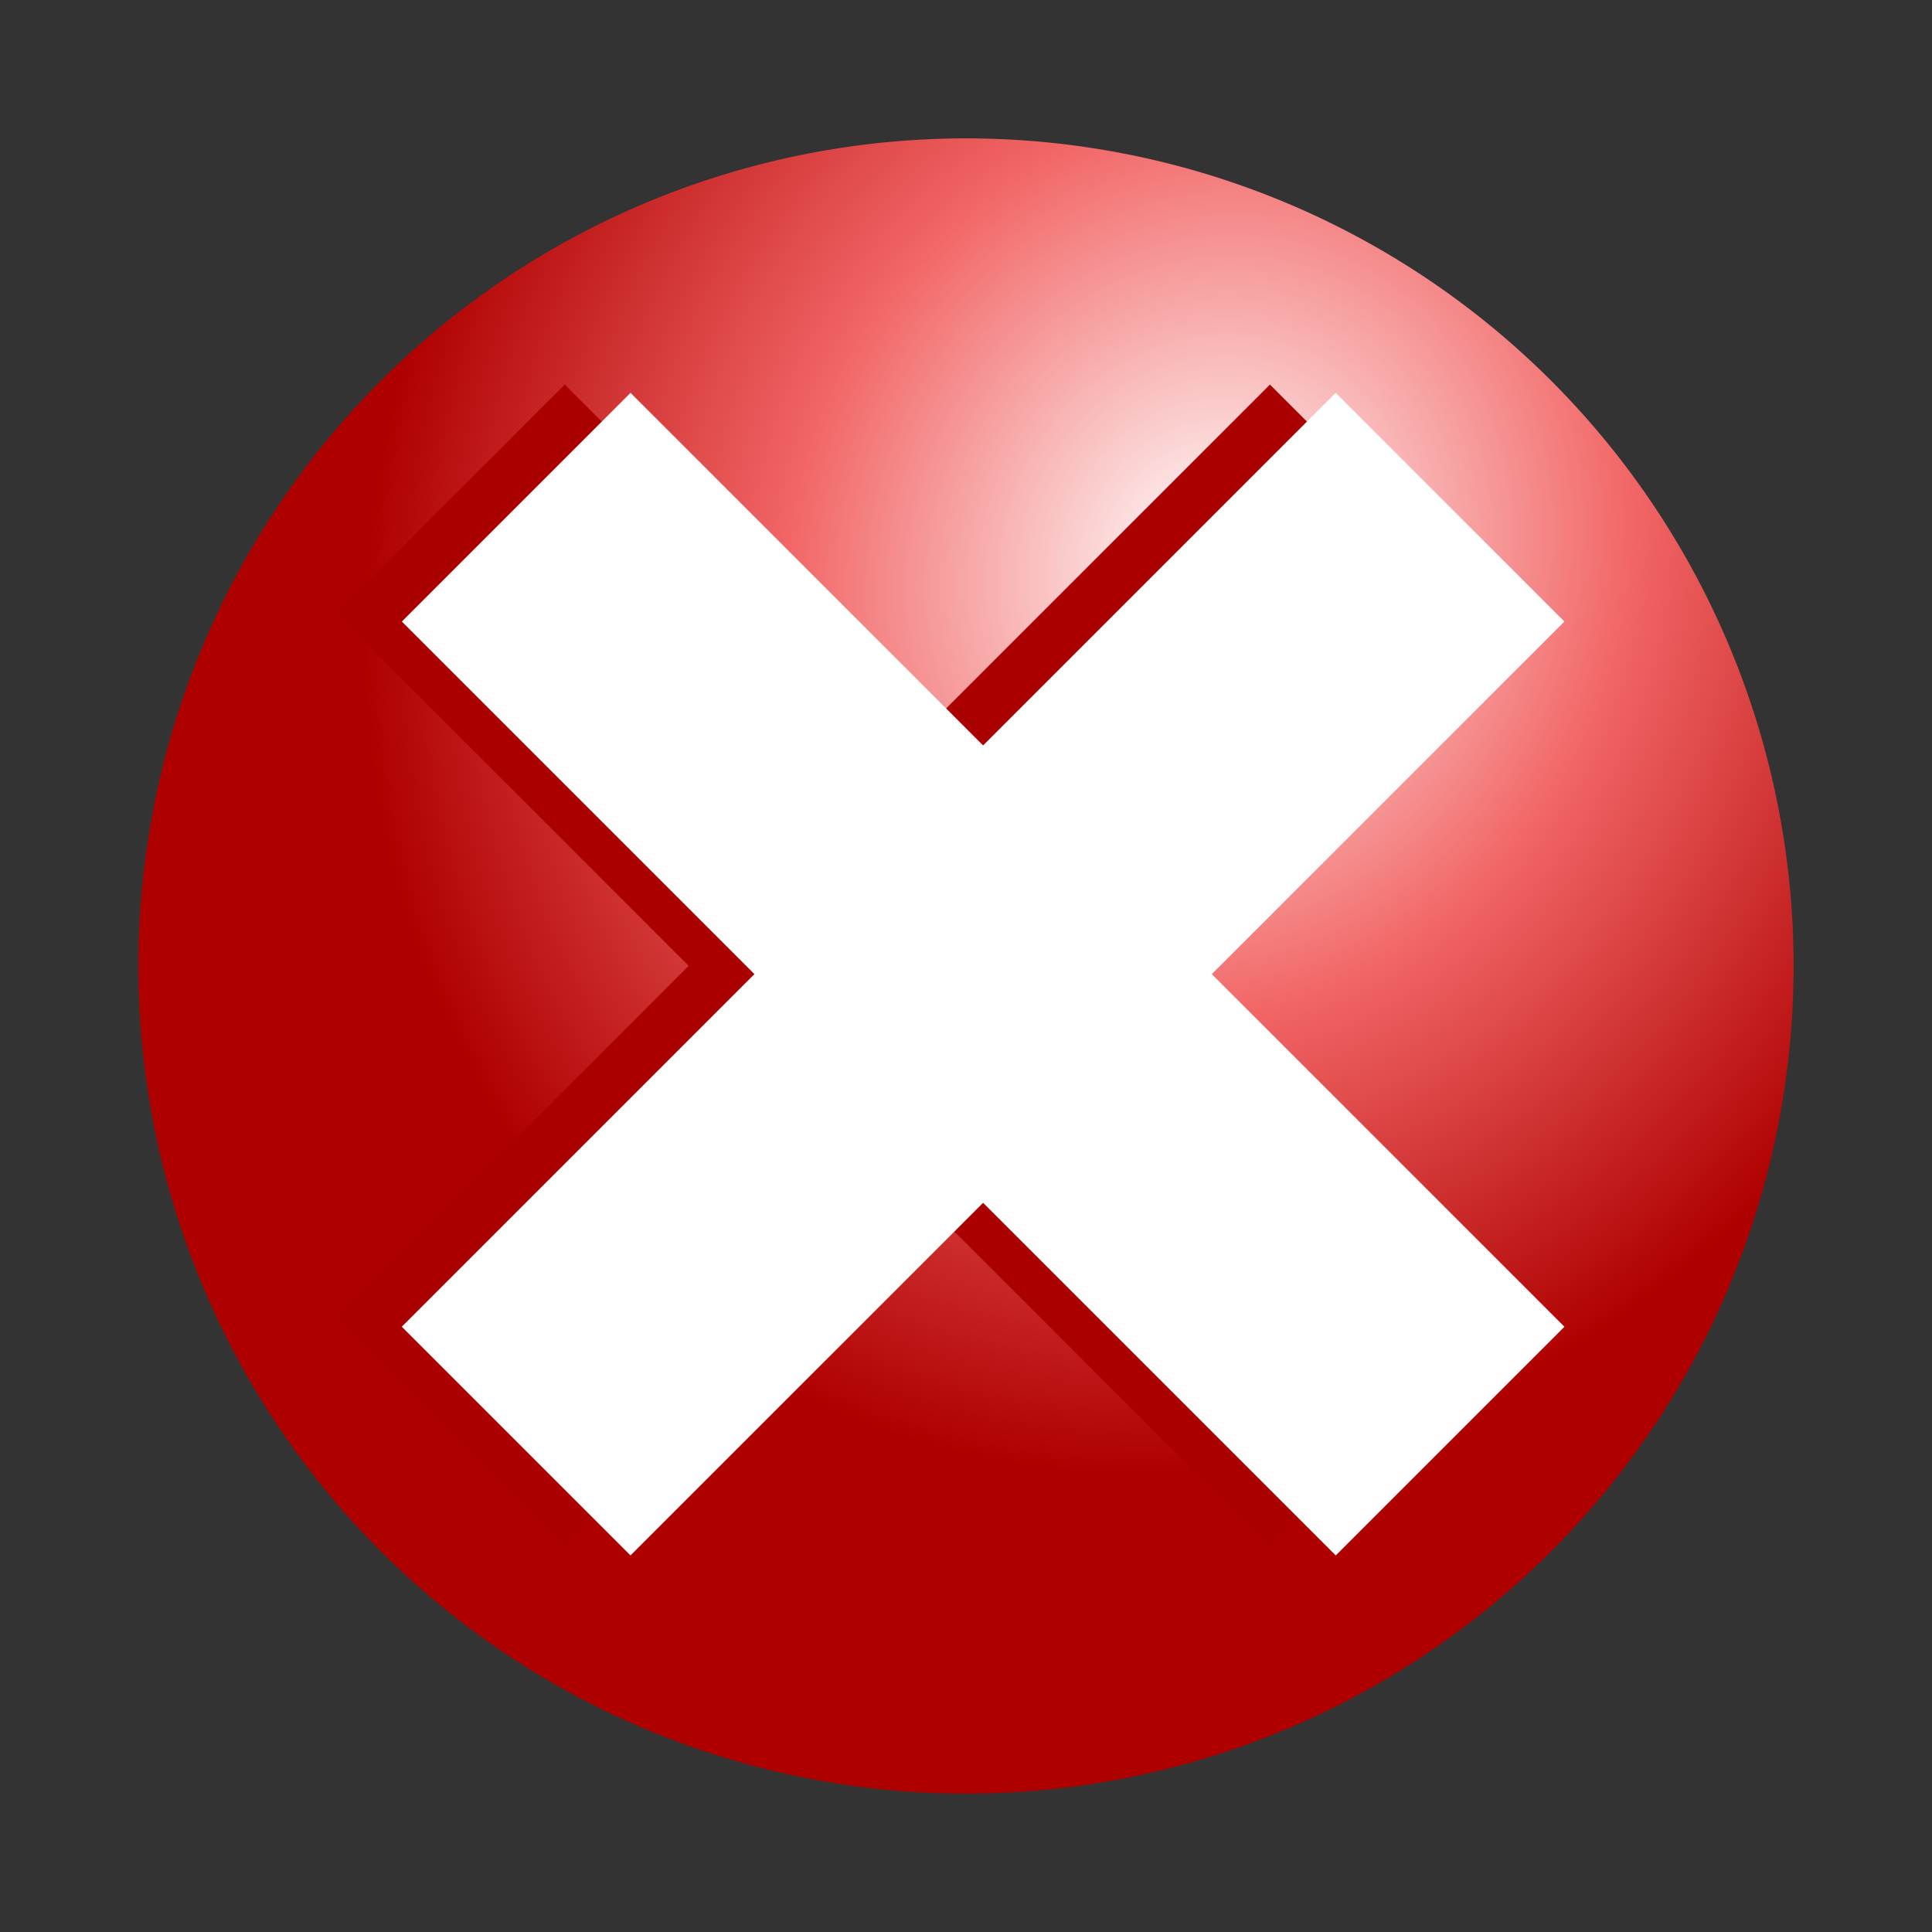 <?xml version="1.0" encoding="UTF-8" standalone="no"?>
<!-- Created with Inkscape (http://www.inkscape.org/) -->
<svg
   xmlns:dc="http://purl.org/dc/elements/1.1/"
   xmlns:cc="http://creativecommons.org/ns#"
   xmlns:rdf="http://www.w3.org/1999/02/22-rdf-syntax-ns#"
   xmlns:svg="http://www.w3.org/2000/svg"
   xmlns="http://www.w3.org/2000/svg"
   xmlns:xlink="http://www.w3.org/1999/xlink"
   xmlns:sodipodi="http://sodipodi.sourceforge.net/DTD/sodipodi-0.dtd"
   xmlns:inkscape="http://www.inkscape.org/namespaces/inkscape"
   width="32px"
   height="32px"
   id="svg2488"
   sodipodi:version="0.32"
   inkscape:version="0.46"
   sodipodi:docname="throw.svg"
   inkscape:output_extension="org.inkscape.output.svg.inkscape">
  <rect width="100%" height="100%" fill="#333333" stroke="none"/>
  <defs
     id="defs2490">
    <linearGradient
       id="linearGradient8414">
      <stop
         style="stop-color:#0027a7;stop-opacity:1;"
         offset="0"
         id="stop8416" />
      <stop
         id="stop8422"
         offset="0.5"
         style="stop-color:#96afff;stop-opacity:1;" />
      <stop
         style="stop-color:#001764;stop-opacity:1;"
         offset="1"
         id="stop8418" />
    </linearGradient>
    <linearGradient
       id="linearGradient3310">
      <stop
         id="stop3312"
         offset="0"
         style="stop-color:#ffffff;stop-opacity:1;" />
      <stop
         style="stop-color:#f26666;stop-opacity:1;"
         offset="0.5"
         id="stop3314" />
      <stop
         id="stop3316"
         offset="1"
         style="stop-color:#af0000;stop-opacity:1;" />
    </linearGradient>
    <linearGradient
       id="linearGradient3270">
      <stop
         style="stop-color:#ffffff;stop-opacity:1;"
         offset="0"
         id="stop3272" />
      <stop
         id="stop3280"
         offset="0.5"
         style="stop-color:#66cff2;stop-opacity:1;" />
      <stop
         style="stop-color:#0082af;stop-opacity:1;"
         offset="1"
         id="stop3274" />
    </linearGradient>
    <inkscape:perspective
       sodipodi:type="inkscape:persp3d"
       inkscape:vp_x="0 : 16 : 1"
       inkscape:vp_y="0 : 1000 : 0"
       inkscape:vp_z="32 : 16 : 1"
       inkscape:persp3d-origin="16 : 10.666667 : 1"
       id="perspective2496" />
    <radialGradient
       inkscape:collect="always"
       xlink:href="#linearGradient3270"
       id="radialGradient3292"
       gradientUnits="userSpaceOnUse"
       gradientTransform="matrix(-0.459,1.023,-0.912,-0.41,41.788,-6.996)"
       cx="21.835"
       cy="10.88"
       fx="21.835"
       fy="10.88"
       r="13.708" />
    <radialGradient
       inkscape:collect="always"
       xlink:href="#linearGradient3310"
       id="radialGradient3343"
       gradientUnits="userSpaceOnUse"
       gradientTransform="matrix(-0.459,1.023,-0.912,-0.41,41.788,-6.996)"
       cx="21.835"
       cy="10.88"
       fx="21.835"
       fy="10.88"
       r="13.708" />
    <radialGradient
       inkscape:collect="always"
       xlink:href="#linearGradient3270"
       id="radialGradient3371"
       gradientUnits="userSpaceOnUse"
       gradientTransform="matrix(-0.459,1.023,-0.912,-0.41,41.788,-6.996)"
       cx="21.835"
       cy="10.88"
       fx="21.835"
       fy="10.88"
       r="13.708" />
    <radialGradient
       inkscape:collect="always"
       xlink:href="#linearGradient3270"
       id="radialGradient10386"
       gradientUnits="userSpaceOnUse"
       gradientTransform="matrix(-0.459,1.023,-0.912,-0.41,41.788,-6.996)"
       cx="21.835"
       cy="10.88"
       fx="21.835"
       fy="10.88"
       r="13.708" />
    <radialGradient
       inkscape:collect="always"
       xlink:href="#linearGradient3270"
       id="radialGradient10400"
       gradientUnits="userSpaceOnUse"
       gradientTransform="matrix(-0.459,1.023,-0.912,-0.41,41.788,-6.996)"
       cx="21.835"
       cy="10.88"
       fx="21.835"
       fy="10.88"
       r="13.708" />
  </defs>
  <sodipodi:namedview
     id="base"
     pagecolor="#ffffff"
     bordercolor="#666666"
     borderopacity="1.0"
     inkscape:pageopacity="0.0"
     inkscape:pageshadow="2"
     inkscape:zoom="11.197802"
     inkscape:cx="39.766733"
     inkscape:cy="5.7459813"
     inkscape:current-layer="layer1"
     showgrid="true"
     inkscape:grid-bbox="true"
     inkscape:document-units="px"
     inkscape:window-width="1280"
     inkscape:window-height="944"
     inkscape:window-x="0"
     inkscape:window-y="44" />
  <g
     id="layer1"
     inkscape:label="Layer 1"
     inkscape:groupmode="layer">
    <g
       id="g3334"
       transform="translate(-3.217707e-2,0.322)">
      <path
         transform="translate(-1.784,-1.9)"
         d="M 31.524,17.578 A 13.708,13.708 0 1 1 4.108,17.578 A 13.708,13.708 0 1 1 31.524,17.578 z"
         sodipodi:ry="13.708047"
         sodipodi:rx="13.708047"
         sodipodi:cy="17.577526"
         sodipodi:cx="17.815996"
         id="path3298"
         style="opacity:1;fill:url(#radialGradient3343);fill-opacity:1;fill-rule:nonzero;stroke:none;stroke-width:0.55;stroke-linecap:butt;stroke-linejoin:miter;stroke-miterlimit:4;stroke-dasharray:none;stroke-dashoffset:0;stroke-opacity:1"
         sodipodi:type="arc" />
      <g
         transform="translate(-1.25,0.804)"
         id="g3330">
        <rect
           style="opacity:1;fill:#aa0000;fill-opacity:1;fill-rule:nonzero;stroke:none;stroke-width:0.55;stroke-linecap:butt;stroke-linejoin:miter;stroke-miterlimit:4;stroke-dasharray:none;stroke-dashoffset:0;stroke-opacity:1"
           id="rect3318"
           width="21.879"
           height="5.358"
           x="11.23"
           y="-3.814"
           transform="matrix(0.707,0.707,-0.707,0.707,0,0)" />
        <rect
           style="opacity:1;fill:#aa0000;fill-opacity:1;fill-rule:nonzero;stroke:none;stroke-width:0.55;stroke-linecap:butt;stroke-linejoin:miter;stroke-miterlimit:4;stroke-dasharray:none;stroke-dashoffset:0;stroke-opacity:1"
           id="rect3320"
           width="21.879"
           height="5.358"
           x="-9.805"
           y="19.491"
           transform="matrix(0.707,-0.707,0.707,0.707,0,0)" />
      </g>
      <g
         transform="translate(-13.753,-3.483)"
         id="g3326">
        <rect
           style="opacity:1;fill:#ffffff;fill-opacity:1;fill-rule:nonzero;stroke:none;stroke-width:0.55;stroke-linecap:butt;stroke-linejoin:miter;stroke-miterlimit:4;stroke-dasharray:none;stroke-dashoffset:0;stroke-opacity:1"
           id="rect3322"
           width="21.879"
           height="5.358"
           x="23.972"
           y="-10.298"
           transform="matrix(0.707,0.707,-0.707,0.707,0,0)" />
        <rect
           style="opacity:1;fill:#ffffff;fill-opacity:1;fill-rule:nonzero;stroke:none;stroke-width:0.55;stroke-linecap:butt;stroke-linejoin:miter;stroke-miterlimit:4;stroke-dasharray:none;stroke-dashoffset:0;stroke-opacity:1"
           id="rect3324"
           width="21.879"
           height="5.358"
           x="-3.321"
           y="32.232"
           transform="matrix(0.707,-0.707,0.707,0.707,0,0)" />
      </g>
    </g>
  </g>
</svg>
